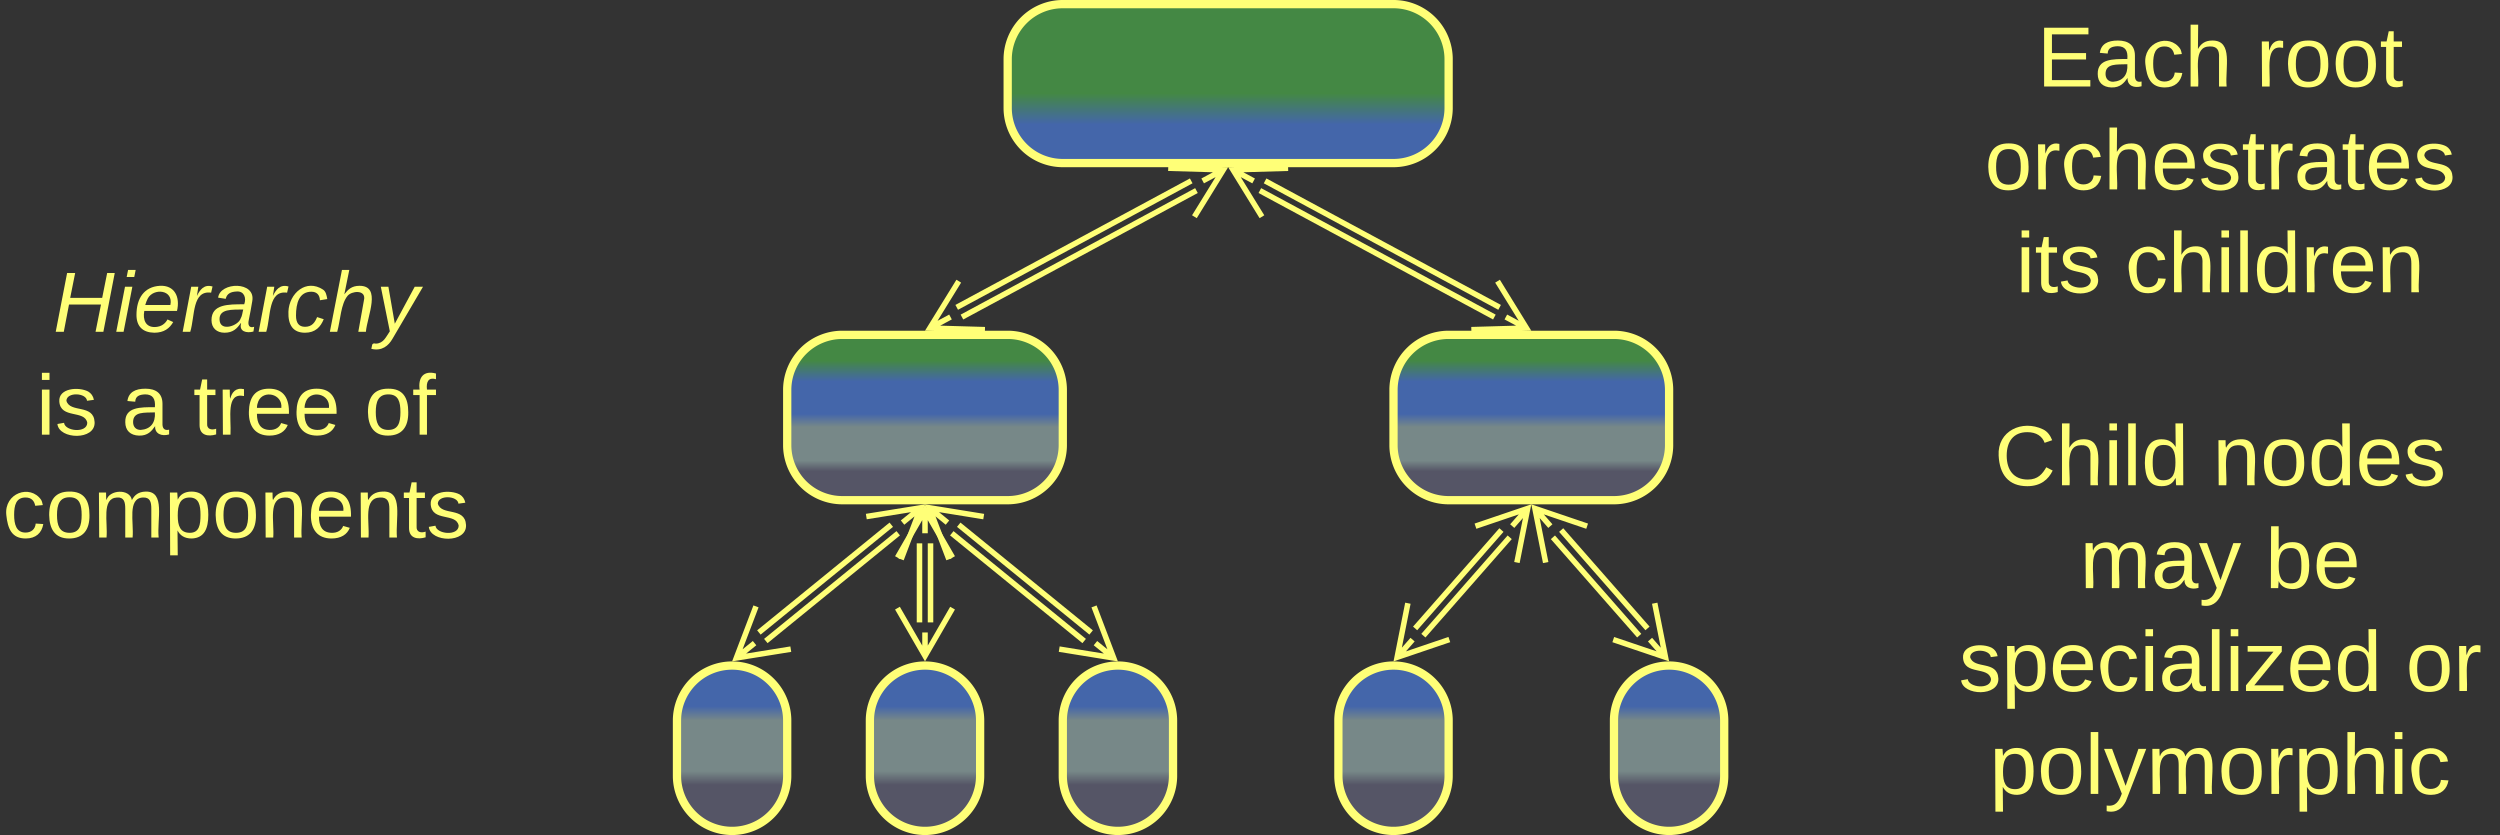 <svg xmlns="http://www.w3.org/2000/svg" xmlns:xlink="http://www.w3.org/1999/xlink" xmlns:lucid="lucid" width="907.15" height="303"><rect width="100%" height="100%" fill="#333333" stroke="none"/><g transform="translate(-394.352 -498.5)" lucid:page-tab-id="0_0"><path d="M680 640a20 20 0 0 1 20-20h60a20 20 0 0 1 20 20v20a20 20 0 0 1-20 20h-60a20 20 0 0 1-20-20z" stroke="#ff7" stroke-width="3" fill="url(#a)"/><path d="M900 640a20 20 0 0 1 20-20h60a20 20 0 0 1 20 20v20a20 20 0 0 1-20 20h-60a20 20 0 0 1-20-20z" stroke="#ff7" stroke-width="3" fill="url(#b)"/><path d="M760 520a20 20 0 0 1 20-20h120a20 20 0 0 1 20 20v17.67a20 20 0 0 1-20 20H780a20 20 0 0 1-20-20z" stroke="#ff7" stroke-width="3" fill="url(#c)"/><path d="M853.4 564.13l85.1 45.9M851.5 567.65l85.1 45.9M852.26 577.14l-10.5-17.02 20-.58m-20 .58l7.48 4.03M937.74 600.53l10.5 17.02-20 .58m20-.58l-7.48-4.03M828.5 567.65l-85.1 45.9M826.6 564.13l-85.1 45.9M818.25 559.54l20 .58-10.5 17.02m10.5-17.02l-7.5 4.03M751.75 618.13l-20-.58 10.5-17.02m-10.5 17.02l7.5-4.03" stroke="#ff7" stroke-width="2" fill="none"/><path d="M640 760a20 20 0 0 1 20-20 20 20 0 0 1 20 20v20a20 20 0 0 1-20 20 20 20 0 0 1-20-20z" stroke="#ff7" stroke-width="3" fill="url(#d)"/><path d="M980 760a20 20 0 0 1 20-20 20 20 0 0 1 20 20v20a20 20 0 0 1-20 20 20 20 0 0 1-20-20z" stroke="#ff7" stroke-width="3" fill="url(#e)"/><path d="M880 760a20 20 0 0 1 20-20 20 20 0 0 1 20 20v20a20 20 0 0 1-20 20 20 20 0 0 1-20-20z" stroke="#ff7" stroke-width="3" fill="url(#f)"/><path d="M780 760a20 20 0 0 1 20-20 20 20 0 0 1 20 20v20a20 20 0 0 1-20 20 20 20 0 0 1-20-20z" stroke="#ff7" stroke-width="3" fill="url(#g)"/><path d="M710 760a20 20 0 0 1 20-20 20 20 0 0 1 20 20v20a20 20 0 0 1-20 20 20 20 0 0 1-20-20z" stroke="#ff7" stroke-width="3" fill="url(#h)"/><path d="M960.84 690.83l31.32 35.7M957.84 693.46l31.32 35.7M955.22 702.62l-3.9-19.62 18.94 6.43M951.32 683l5.6 6.4M994.78 717.38l3.9 19.6-18.94-6.4m18.94 6.4l-5.6-6.38M942.16 693.46l-31.32 35.7M939.16 690.83l-31.32 35.7M929.74 689.43l18.94-6.43-3.9 19.62m3.9-19.62l-5.6 6.4M920.26 730.57L901.32 737l3.9-19.62m-3.9 19.6l5.6-6.38M742.24 688.9l48.04 39.1M739.72 692l48.04 39.1M738.67 701.45l-7.12-18.7 19.75 3.2m-19.75-3.2l6.6 5.38M791.33 718.54l7.12 18.7-19.75-3.2m19.75 3.2l-6.6-5.37M732 695.66v28.68M728 695.66v28.68" stroke="#ff7" stroke-width="2" fill="none"/><path d="M720 700.82l10-17.32 10 17.32m-10-17.32v8.5M740 719.17l-10 17.33-10-17.33m10 17.33V728M720.28 692l-48.04 39.1M717.76 688.9L669.72 728" stroke="#ff7" stroke-width="2" fill="none"/><path d="M708.7 685.94l19.75-3.18-7.12 18.7m7.12-18.7l-6.6 5.37M681.3 734.05l-19.75 3.18 7.12-18.7m-7.12 18.7l6.6-5.36" stroke="#ff7" stroke-width="2" fill="none"/><path d="M400 506a6 6 0 0 1 6-6h148a6 6 0 0 1 6 6v288a6 6 0 0 1-6 6H406a6 6 0 0 1-6-6z" stroke="#ff7" stroke-opacity="0" stroke-width="3" fill="#788" fill-opacity="0"/><use xlink:href="#i" transform="matrix(1,0,0,1,405,505) translate(8.63 113.889)"/><use xlink:href="#j" transform="matrix(1,0,0,1,405,505) translate(2.494 151.222)"/><use xlink:href="#k" transform="matrix(1,0,0,1,405,505) translate(33.519 151.222)"/><use xlink:href="#l" transform="matrix(1,0,0,1,405,505) translate(59.444 151.222)"/><use xlink:href="#m" transform="matrix(1,0,0,1,405,505) translate(121.58 151.222)"/><use xlink:href="#n" transform="matrix(1,0,0,1,405,505) translate(-9.648 188.556)"/><path d="M1100 646a6 6 0 0 1 6-6h188a6 6 0 0 1 6 6v148a6 6 0 0 1-6 6h-188a6 6 0 0 1-6-6z" stroke="#ff7" stroke-opacity="0" stroke-width="3" fill="#788" fill-opacity="0"/><g><use xlink:href="#o" transform="matrix(1,0,0,1,1105,645) translate(13.031 29.576)"/><use xlink:href="#p" transform="matrix(1,0,0,1,1105,645) translate(92.278 29.576)"/><use xlink:href="#q" transform="matrix(1,0,0,1,1105,645) translate(44.056 66.91)"/><use xlink:href="#r" transform="matrix(1,0,0,1,1105,645) translate(111.377 66.91)"/><use xlink:href="#s" transform="matrix(1,0,0,1,1105,645) translate(0.111 104.243)"/><use xlink:href="#t" transform="matrix(1,0,0,1,1105,645) translate(162.321 104.243)"/><use xlink:href="#u" transform="matrix(1,0,0,1,1105,645) translate(11.346 141.576)"/></g><path d="M1110 506a6 6 0 0 1 6-6h168a6 6 0 0 1 6 6v108a6 6 0 0 1-6 6h-168a6 6 0 0 1-6-6z" stroke="#ff7" stroke-opacity="0" stroke-width="3" fill="#788" fill-opacity="0"/><g><use xlink:href="#v" transform="matrix(1,0,0,1,1115,505) translate(18.5 24.889)"/><use xlink:href="#w" transform="matrix(1,0,0,1,1115,505) translate(98.006 24.889)"/><use xlink:href="#x" transform="matrix(1,0,0,1,1115,505) translate(-0.469 62.222)"/><use xlink:href="#y" transform="matrix(1,0,0,1,1115,505) translate(10.852 99.556)"/><use xlink:href="#z" transform="matrix(1,0,0,1,1115,505) translate(50.519 99.556)"/></g><defs><linearGradient gradientUnits="userSpaceOnUse" id="a" x1="680" y1="680" x2="680" y2="620"><stop offset="17.5%" stop-color="#556"/><stop offset="23.93%" stop-color="#788"/><stop offset="44.29%" stop-color="#788"/><stop offset="52.14%" stop-color="#46a"/><stop offset="71.74%" stop-color="#46a"/><stop offset="84.42%" stop-color="#484"/></linearGradient><linearGradient gradientUnits="userSpaceOnUse" id="b" x1="900" y1="680" x2="900" y2="620"><stop offset="17.5%" stop-color="#556"/><stop offset="23.93%" stop-color="#788"/><stop offset="44.29%" stop-color="#788"/><stop offset="52.14%" stop-color="#46a"/><stop offset="71.74%" stop-color="#46a"/><stop offset="84.42%" stop-color="#484"/></linearGradient><linearGradient gradientUnits="userSpaceOnUse" id="c" x1="760" y1="500" x2="760" y2="557.67"><stop offset="56.16%" stop-color="#484"/><stop offset="75.72%" stop-color="#46a"/></linearGradient><linearGradient gradientUnits="userSpaceOnUse" id="d" x1="640" y1="800" x2="640" y2="740"><stop offset="27.9%" stop-color="#556"/><stop offset="36.07%" stop-color="#788"/><stop offset="66.79%" stop-color="#788"/><stop offset="75.36%" stop-color="#46a"/></linearGradient><linearGradient gradientUnits="userSpaceOnUse" id="e" x1="980" y1="800" x2="980" y2="740"><stop offset="27.9%" stop-color="#556"/><stop offset="36.07%" stop-color="#788"/><stop offset="66.79%" stop-color="#788"/><stop offset="75.36%" stop-color="#46a"/></linearGradient><linearGradient gradientUnits="userSpaceOnUse" id="f" x1="880" y1="800" x2="880" y2="740"><stop offset="27.9%" stop-color="#556"/><stop offset="36.07%" stop-color="#788"/><stop offset="66.79%" stop-color="#788"/><stop offset="75.36%" stop-color="#46a"/></linearGradient><linearGradient gradientUnits="userSpaceOnUse" id="g" x1="780" y1="800" x2="780" y2="740"><stop offset="27.9%" stop-color="#556"/><stop offset="36.07%" stop-color="#788"/><stop offset="66.79%" stop-color="#788"/><stop offset="75.36%" stop-color="#46a"/></linearGradient><linearGradient gradientUnits="userSpaceOnUse" id="h" x1="710" y1="800" x2="710" y2="740"><stop offset="27.9%" stop-color="#556"/><stop offset="36.07%" stop-color="#788"/><stop offset="66.79%" stop-color="#788"/><stop offset="75.36%" stop-color="#46a"/></linearGradient><path d="M179 0l23-115H67L45 0H11l48-248h34L72-143h135l21-105h32L212 0h-33" id="A" fill="#ff7"/><path d="M50-231l6-30h32l-6 30H50zM6 0l37-190h31L37 0H6" id="B" fill="#ff7"/><path d="M111-194c62-3 86 47 72 106H45c-7 38 6 69 45 68 27-1 43-14 53-32l24 11C152-15 129 4 87 4 38 3 12-23 12-71c0-70 32-119 99-123zm44 81c14-66-71-72-95-28-4 8-8 17-11 28h106" id="C" fill="#ff7"/><path d="M66-151c12-25 30-51 66-40l-6 26C45-176 58-65 38 0H6l36-190h30" id="D" fill="#ff7"/><path d="M165-48c-4 18 1 34 23 27l-3 20c-29 8-62 0-52-35h-2C116-14 99 4 63 4 30 4 8-16 8-49c0-68 71-67 138-67 10-26 0-56-31-54-26 1-42 9-47 31l-32-5c8-67 160-71 144 15-5 28-9 54-15 81zM42-50c3 52 80 24 89-6 7-12 7-24 11-38-47 1-103-4-100 44" id="E" fill="#ff7"/><path d="M44-68c0 29 11 47 38 47 30 0 42-19 51-41l28 9C148-21 126 4 82 4 31 4 10-29 12-85c3-77 74-140 146-93 12 8 15 23 18 40l-31 5c-1-22-13-36-36-36-52 0-65 49-65 101" id="F" fill="#ff7"/><path d="M67-158c15-20 31-36 64-36 94 0 33 127 27 194h-32l25-140c3-38-53-32-70-12C52-117 51-51 37 0H6l51-261h31" id="G" fill="#ff7"/><path d="M198-190L69 30C53 58 25 83-20 72c4-11-1-27 19-22 33-1 43-29 59-52L20-190h32L79-34l84-156h35" id="H" fill="#ff7"/><g id="i"><use transform="matrix(0.086,0,0,0.086,0,0)" xlink:href="#A"/><use transform="matrix(0.086,0,0,0.086,22.383,0)" xlink:href="#B"/><use transform="matrix(0.086,0,0,0.086,29.21,0)" xlink:href="#C"/><use transform="matrix(0.086,0,0,0.086,46.494,0)" xlink:href="#D"/><use transform="matrix(0.086,0,0,0.086,56.778,0)" xlink:href="#E"/><use transform="matrix(0.086,0,0,0.086,74.062,0)" xlink:href="#D"/><use transform="matrix(0.086,0,0,0.086,84.346,0)" xlink:href="#F"/><use transform="matrix(0.086,0,0,0.086,99.901,0)" xlink:href="#G"/><use transform="matrix(0.086,0,0,0.086,117.185,0)" xlink:href="#H"/></g><path d="M24-231v-30h32v30H24zM24 0v-190h32V0H24" id="I" fill="#ff7"/><path d="M135-143c-3-34-86-38-87 0 15 53 115 12 119 90S17 21 10-45l28-5c4 36 97 45 98 0-10-56-113-15-118-90-4-57 82-63 122-42 12 7 21 19 24 35" id="J" fill="#ff7"/><g id="j"><use transform="matrix(0.086,0,0,0.086,0,0)" xlink:href="#I"/><use transform="matrix(0.086,0,0,0.086,6.827,0)" xlink:href="#J"/></g><path d="M141-36C126-15 110 5 73 4 37 3 15-17 15-53c-1-64 63-63 125-63 3-35-9-54-41-54-24 1-41 7-42 31l-33-3c5-37 33-52 76-52 45 0 72 20 72 64v82c-1 20 7 32 28 27v20c-31 9-61-2-59-35zM48-53c0 20 12 33 32 33 41-3 63-29 60-74-43 2-92-5-92 41" id="K" fill="#ff7"/><use transform="matrix(0.086,0,0,0.086,0,0)" xlink:href="#K" id="k"/><path d="M59-47c-2 24 18 29 38 22v24C64 9 27 4 27-40v-127H5v-23h24l9-43h21v43h35v23H59v120" id="L" fill="#ff7"/><path d="M114-163C36-179 61-72 57 0H25l-1-190h30c1 12-1 29 2 39 6-27 23-49 58-41v29" id="M" fill="#ff7"/><path d="M100-194c63 0 86 42 84 106H49c0 40 14 67 53 68 26 1 43-12 49-29l28 8c-11 28-37 45-77 45C44 4 14-33 15-96c1-61 26-98 85-98zm52 81c6-60-76-77-97-28-3 7-6 17-6 28h103" id="N" fill="#ff7"/><g id="l"><use transform="matrix(0.086,0,0,0.086,0,0)" xlink:href="#L"/><use transform="matrix(0.086,0,0,0.086,8.642,0)" xlink:href="#M"/><use transform="matrix(0.086,0,0,0.086,18.926,0)" xlink:href="#N"/><use transform="matrix(0.086,0,0,0.086,36.21,0)" xlink:href="#N"/></g><path d="M100-194c62-1 85 37 85 99 1 63-27 99-86 99S16-35 15-95c0-66 28-99 85-99zM99-20c44 1 53-31 53-75 0-43-8-75-51-75s-53 32-53 75 10 74 51 75" id="O" fill="#ff7"/><path d="M101-234c-31-9-42 10-38 44h38v23H63V0H32v-167H5v-23h27c-7-52 17-82 69-68v24" id="P" fill="#ff7"/><g id="m"><use transform="matrix(0.086,0,0,0.086,0,0)" xlink:href="#O"/><use transform="matrix(0.086,0,0,0.086,17.284,0)" xlink:href="#P"/></g><path d="M96-169c-40 0-48 33-48 73s9 75 48 75c24 0 41-14 43-38l32 2c-6 37-31 61-74 61-59 0-76-41-82-99-10-93 101-131 147-64 4 7 5 14 7 22l-32 3c-4-21-16-35-41-35" id="Q" fill="#ff7"/><path d="M210-169c-67 3-38 105-44 169h-31v-121c0-29-5-50-35-48C34-165 62-65 56 0H25l-1-190h30c1 10-1 24 2 32 10-44 99-50 107 0 11-21 27-35 58-36 85-2 47 119 55 194h-31v-121c0-29-5-49-35-48" id="R" fill="#ff7"/><path d="M115-194c55 1 70 41 70 98S169 2 115 4C84 4 66-9 55-30l1 105H24l-1-265h31l2 30c10-21 28-34 59-34zm-8 174c40 0 45-34 45-75s-6-73-45-74c-42 0-51 32-51 76 0 43 10 73 51 73" id="S" fill="#ff7"/><path d="M117-194c89-4 53 116 60 194h-32v-121c0-31-8-49-39-48C34-167 62-67 57 0H25l-1-190h30c1 10-1 24 2 32 11-22 29-35 61-36" id="T" fill="#ff7"/><g id="n"><use transform="matrix(0.086,0,0,0.086,0,0)" xlink:href="#Q"/><use transform="matrix(0.086,0,0,0.086,15.556,0)" xlink:href="#O"/><use transform="matrix(0.086,0,0,0.086,32.84,0)" xlink:href="#R"/><use transform="matrix(0.086,0,0,0.086,58.679,0)" xlink:href="#S"/><use transform="matrix(0.086,0,0,0.086,75.963,0)" xlink:href="#O"/><use transform="matrix(0.086,0,0,0.086,93.247,0)" xlink:href="#T"/><use transform="matrix(0.086,0,0,0.086,110.531,0)" xlink:href="#N"/><use transform="matrix(0.086,0,0,0.086,127.815,0)" xlink:href="#T"/><use transform="matrix(0.086,0,0,0.086,145.099,0)" xlink:href="#L"/><use transform="matrix(0.086,0,0,0.086,153.741,0)" xlink:href="#J"/></g><path d="M212-179c-10-28-35-45-73-45-59 0-87 40-87 99 0 60 29 101 89 101 43 0 62-24 78-52l27 14C228-24 195 4 139 4 59 4 22-46 18-125c-6-104 99-153 187-111 19 9 31 26 39 46" id="U" fill="#ff7"/><path d="M106-169C34-169 62-67 57 0H25v-261h32l-1 103c12-21 28-36 61-36 89 0 53 116 60 194h-32v-121c2-32-8-49-39-48" id="V" fill="#ff7"/><path d="M24 0v-261h32V0H24" id="W" fill="#ff7"/><path d="M85-194c31 0 48 13 60 33l-1-100h32l1 261h-30c-2-10 0-23-3-31C134-8 116 4 85 4 32 4 16-35 15-94c0-66 23-100 70-100zm9 24c-40 0-46 34-46 75 0 40 6 74 45 74 42 0 51-32 51-76 0-42-9-74-50-73" id="X" fill="#ff7"/><g id="o"><use transform="matrix(0.086,0,0,0.086,0,0)" xlink:href="#U"/><use transform="matrix(0.086,0,0,0.086,22.383,0)" xlink:href="#V"/><use transform="matrix(0.086,0,0,0.086,39.667,0)" xlink:href="#I"/><use transform="matrix(0.086,0,0,0.086,46.494,0)" xlink:href="#W"/><use transform="matrix(0.086,0,0,0.086,53.321,0)" xlink:href="#X"/></g><g id="p"><use transform="matrix(0.086,0,0,0.086,0,0)" xlink:href="#T"/><use transform="matrix(0.086,0,0,0.086,17.284,0)" xlink:href="#O"/><use transform="matrix(0.086,0,0,0.086,34.568,0)" xlink:href="#X"/><use transform="matrix(0.086,0,0,0.086,51.852,0)" xlink:href="#N"/><use transform="matrix(0.086,0,0,0.086,69.136,0)" xlink:href="#J"/></g><path d="M179-190L93 31C79 59 56 82 12 73V49c39 6 53-20 64-50L1-190h34L92-34l54-156h33" id="Y" fill="#ff7"/><g id="q"><use transform="matrix(0.086,0,0,0.086,0,0)" xlink:href="#R"/><use transform="matrix(0.086,0,0,0.086,25.84,0)" xlink:href="#K"/><use transform="matrix(0.086,0,0,0.086,43.123,0)" xlink:href="#Y"/></g><path d="M115-194c53 0 69 39 70 98 0 66-23 100-70 100C84 3 66-7 56-30L54 0H23l1-261h32v101c10-23 28-34 59-34zm-8 174c40 0 45-34 45-75 0-40-5-75-45-74-42 0-51 32-51 76 0 43 10 73 51 73" id="Z" fill="#ff7"/><g id="r"><use transform="matrix(0.086,0,0,0.086,0,0)" xlink:href="#Z"/><use transform="matrix(0.086,0,0,0.086,17.284,0)" xlink:href="#N"/></g><path d="M9 0v-24l116-142H16v-24h144v24L44-24h123V0H9" id="aa" fill="#ff7"/><g id="s"><use transform="matrix(0.086,0,0,0.086,0,0)" xlink:href="#J"/><use transform="matrix(0.086,0,0,0.086,15.556,0)" xlink:href="#S"/><use transform="matrix(0.086,0,0,0.086,32.84,0)" xlink:href="#N"/><use transform="matrix(0.086,0,0,0.086,50.123,0)" xlink:href="#Q"/><use transform="matrix(0.086,0,0,0.086,65.679,0)" xlink:href="#I"/><use transform="matrix(0.086,0,0,0.086,72.506,0)" xlink:href="#K"/><use transform="matrix(0.086,0,0,0.086,89.79,0)" xlink:href="#W"/><use transform="matrix(0.086,0,0,0.086,96.617,0)" xlink:href="#I"/><use transform="matrix(0.086,0,0,0.086,103.444,0)" xlink:href="#aa"/><use transform="matrix(0.086,0,0,0.086,119,0)" xlink:href="#N"/><use transform="matrix(0.086,0,0,0.086,136.284,0)" xlink:href="#X"/></g><g id="t"><use transform="matrix(0.086,0,0,0.086,0,0)" xlink:href="#O"/><use transform="matrix(0.086,0,0,0.086,17.284,0)" xlink:href="#M"/></g><g id="u"><use transform="matrix(0.086,0,0,0.086,0,0)" xlink:href="#S"/><use transform="matrix(0.086,0,0,0.086,17.284,0)" xlink:href="#O"/><use transform="matrix(0.086,0,0,0.086,34.568,0)" xlink:href="#W"/><use transform="matrix(0.086,0,0,0.086,41.395,0)" xlink:href="#Y"/><use transform="matrix(0.086,0,0,0.086,56.951,0)" xlink:href="#R"/><use transform="matrix(0.086,0,0,0.086,82.79,0)" xlink:href="#O"/><use transform="matrix(0.086,0,0,0.086,100.074,0)" xlink:href="#M"/><use transform="matrix(0.086,0,0,0.086,110.358,0)" xlink:href="#S"/><use transform="matrix(0.086,0,0,0.086,127.642,0)" xlink:href="#V"/><use transform="matrix(0.086,0,0,0.086,144.926,0)" xlink:href="#I"/><use transform="matrix(0.086,0,0,0.086,151.753,0)" xlink:href="#Q"/></g><path d="M30 0v-248h187v28H63v79h144v27H63v87h162V0H30" id="ab" fill="#ff7"/><g id="v"><use transform="matrix(0.086,0,0,0.086,0,0)" xlink:href="#ab"/><use transform="matrix(0.086,0,0,0.086,20.741,0)" xlink:href="#K"/><use transform="matrix(0.086,0,0,0.086,38.025,0)" xlink:href="#Q"/><use transform="matrix(0.086,0,0,0.086,53.58,0)" xlink:href="#V"/></g><g id="w"><use transform="matrix(0.086,0,0,0.086,0,0)" xlink:href="#M"/><use transform="matrix(0.086,0,0,0.086,10.284,0)" xlink:href="#O"/><use transform="matrix(0.086,0,0,0.086,27.568,0)" xlink:href="#O"/><use transform="matrix(0.086,0,0,0.086,44.852,0)" xlink:href="#L"/></g><g id="x"><use transform="matrix(0.086,0,0,0.086,0,0)" xlink:href="#O"/><use transform="matrix(0.086,0,0,0.086,17.284,0)" xlink:href="#M"/><use transform="matrix(0.086,0,0,0.086,27.568,0)" xlink:href="#Q"/><use transform="matrix(0.086,0,0,0.086,43.123,0)" xlink:href="#V"/><use transform="matrix(0.086,0,0,0.086,60.407,0)" xlink:href="#N"/><use transform="matrix(0.086,0,0,0.086,77.691,0)" xlink:href="#J"/><use transform="matrix(0.086,0,0,0.086,93.247,0)" xlink:href="#L"/><use transform="matrix(0.086,0,0,0.086,101.889,0)" xlink:href="#M"/><use transform="matrix(0.086,0,0,0.086,112.173,0)" xlink:href="#K"/><use transform="matrix(0.086,0,0,0.086,129.457,0)" xlink:href="#L"/><use transform="matrix(0.086,0,0,0.086,138.099,0)" xlink:href="#N"/><use transform="matrix(0.086,0,0,0.086,155.383,0)" xlink:href="#J"/></g><g id="y"><use transform="matrix(0.086,0,0,0.086,0,0)" xlink:href="#I"/><use transform="matrix(0.086,0,0,0.086,6.827,0)" xlink:href="#L"/><use transform="matrix(0.086,0,0,0.086,15.469,0)" xlink:href="#J"/></g><g id="z"><use transform="matrix(0.086,0,0,0.086,0,0)" xlink:href="#Q"/><use transform="matrix(0.086,0,0,0.086,15.556,0)" xlink:href="#V"/><use transform="matrix(0.086,0,0,0.086,32.84,0)" xlink:href="#I"/><use transform="matrix(0.086,0,0,0.086,39.667,0)" xlink:href="#W"/><use transform="matrix(0.086,0,0,0.086,46.494,0)" xlink:href="#X"/><use transform="matrix(0.086,0,0,0.086,63.778,0)" xlink:href="#M"/><use transform="matrix(0.086,0,0,0.086,74.062,0)" xlink:href="#N"/><use transform="matrix(0.086,0,0,0.086,91.346,0)" xlink:href="#T"/></g></defs></g></svg>